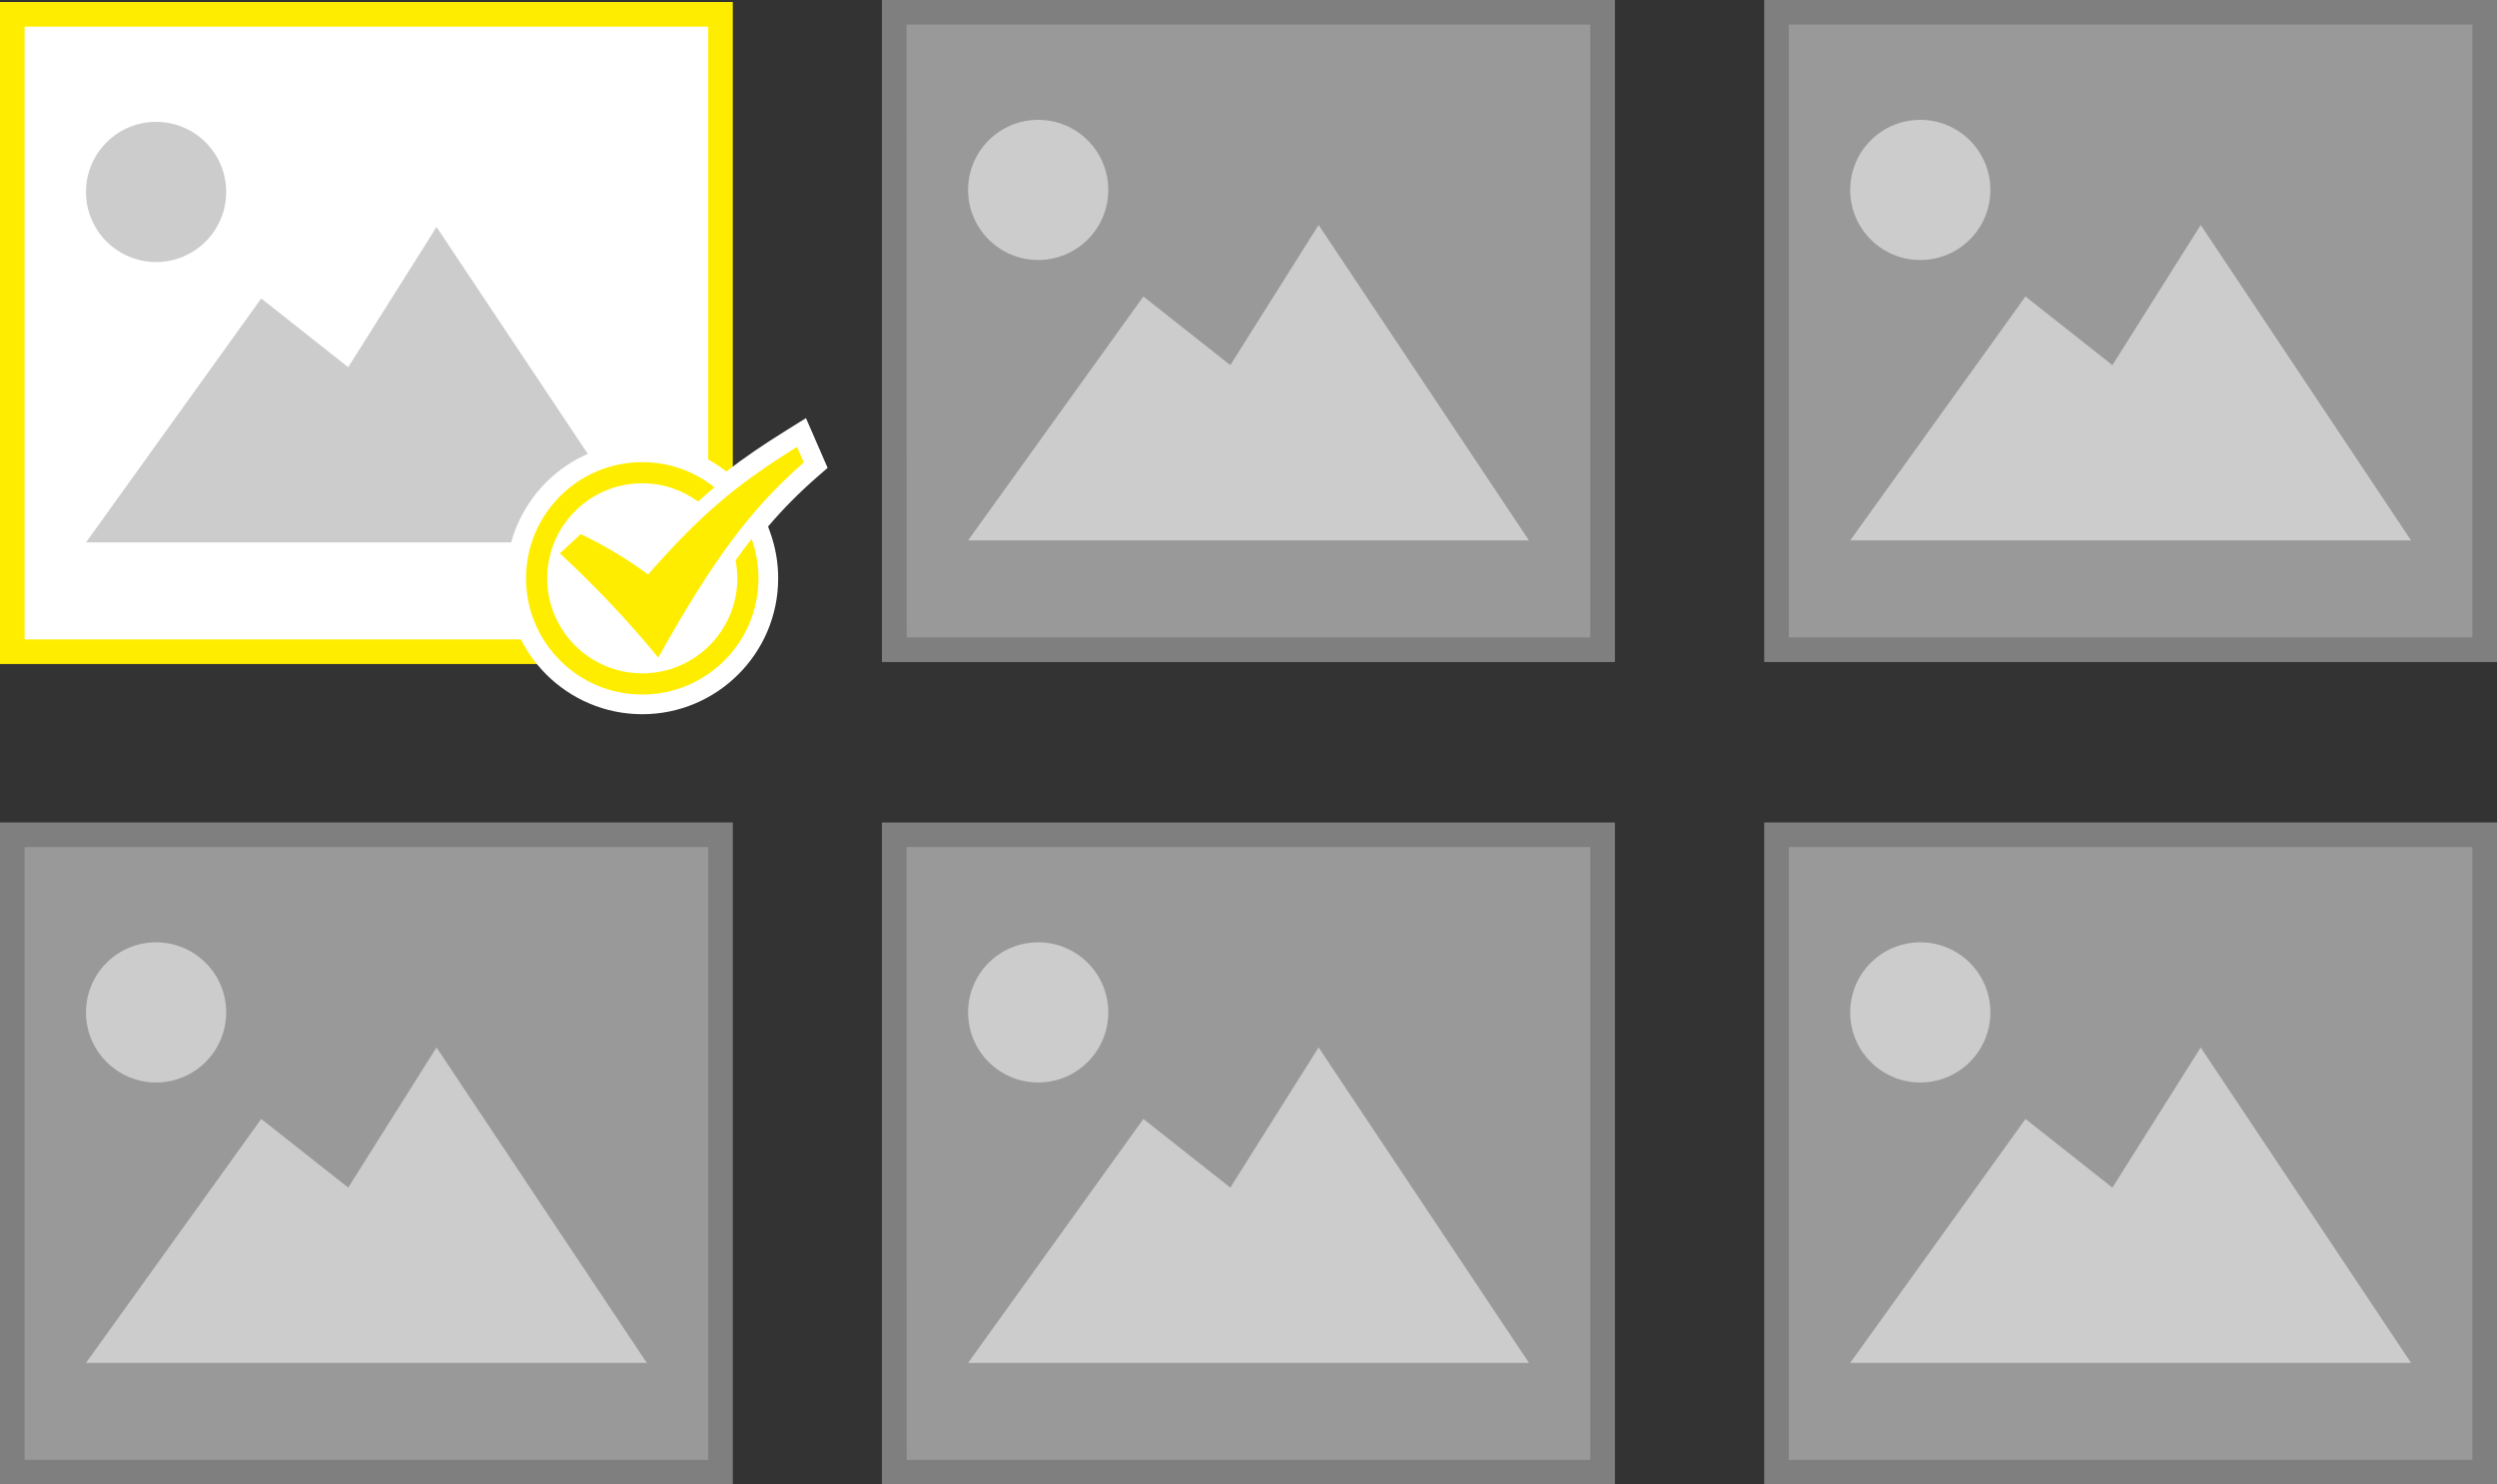 <?xml version="1.0" encoding="utf-8"?>
<!-- Generator: Adobe Illustrator 25.2.3, SVG Export Plug-In . SVG Version: 6.00 Build 0)  -->
<svg version="1.1" id="Ebene_1" xmlns="http://www.w3.org/2000/svg" xmlns:xlink="http://www.w3.org/1999/xlink" x="0px" y="0px"
	 viewBox="0 0 507.27 301.62" style="enable-background:new 0 0 507.27 301.62;" xml:space="preserve">
<rect x="0" y="0" width="507.27" height="301.62" fill="#333333" stroke="none"/>
<rect x="2.5" y="2.91" style="fill:#FFFFFF;stroke:#FFED00;stroke-width:5;stroke-miterlimit:10;" width="143.87" height="129.51"/>
<polygon style="fill:#CDCCCC;" points="88.68,46.12 70.74,74.61 53.07,60.65 17.47,110.21 131.4,110.21 "/>
<circle style="fill:#CDCCCC;" cx="31.71" cy="39" r="14.24"/>
<g style="opacity:0.5;">
	<rect x="181.7" y="169.61" style="fill:#FFFFFF;" width="143.87" height="129.51"/>
	<path style="fill:#CDCCCC;" d="M328.07,301.62h-148.9V167.11h148.9V301.62z M184.2,296.62h138.87V172.11h-138.9L184.2,296.62z"/>
</g>
<polygon style="fill:#CDCCCC;" points="267.88,212.82 249.94,241.3 232.28,227.35 196.67,276.91 310.61,276.91 "/>
<circle style="fill:#CDCCCC;" cx="210.91" cy="205.7" r="14.24"/>
<g style="opacity:0.5;">
	<rect x="360.9" y="169.61" style="fill:#FFFFFF;" width="143.87" height="129.51"/>
	<path style="fill:#CDCCCC;" d="M507.27,301.62H358.4V167.11h148.87V301.62z M363.4,296.62h138.87V172.11H363.4L363.4,296.62z"/>
</g>
<polygon style="fill:#CDCCCC;" points="447.08,212.82 429.14,241.3 411.48,227.35 375.87,276.91 489.81,276.91 "/>
<circle style="fill:#CDCCCC;" cx="390.11" cy="205.7" r="14.24"/>
<g style="opacity:0.5;">
	<rect x="2.5" y="169.61" style="fill:#FFFFFF;" width="143.87" height="129.51"/>
	<path style="fill:#CDCCCC;" d="M148.87,301.62H0V167.11h148.87V301.62z M5,296.62h138.87V172.11H5V296.62z"/>
</g>
<polygon style="fill:#CDCCCC;" points="88.68,212.82 70.74,241.3 53.07,227.35 17.47,276.91 131.4,276.91 "/>
<circle style="fill:#CDCCCC;" cx="31.71" cy="205.7" r="14.24"/>
<g style="opacity:0.5;">
	<rect x="181.7" y="2.5" style="fill:#FFFFFF;" width="143.87" height="129.51"/>
	<path style="fill:#CDCCCC;" d="M328.07,134.51h-148.9V0h148.9V134.51z M184.2,129.51h138.87V5h-138.9L184.2,129.51z"/>
</g>
<polygon style="fill:#CDCCCC;" points="267.88,45.71 249.94,74.19 232.28,60.24 196.67,109.8 310.61,109.8 "/>
<circle style="fill:#CDCCCC;" cx="210.91" cy="38.59" r="14.24"/>
<g style="opacity:0.5;">
	<rect x="360.9" y="2.5" style="fill:#FFFFFF;" width="143.87" height="129.51"/>
	<path style="fill:#CDCCCC;" d="M507.27,134.51H358.4V0h148.87V134.51z M363.4,129.51h138.87V5H363.4L363.4,129.51z"/>
</g>
<polygon style="fill:#CDCCCC;" points="447.08,45.71 429.14,74.19 411.48,60.24 375.87,109.8 489.81,109.8 "/>
<circle style="fill:#CDCCCC;" cx="390.11" cy="38.59" r="14.24"/>
<g id="reg-tick">
	<path style="fill:#FFFFFF;" d="M130.477,145.116c-15.225,0-27.61-12.386-27.61-27.61s12.386-27.61,27.61-27.61
		c6.255,0,12.153,2.044,17.064,5.911c3.638-2.812,7.578-5.488,12.261-8.404l3.933-2.449l4.397,10.103l-2.205,1.925
		c-3.549,3.1-6.764,6.32-9.892,9.998l0.418,1.158c1.084,3.006,1.634,6.158,1.634,9.368
		C158.087,132.73,145.702,145.116,130.477,145.116z"/>
	<path style="fill:#FFED00;" d="M113.743,112.437l4.239-3.916c4.813,2.283,9.392,5.029,13.673,8.2
		c10.48-11.882,17.4-17.912,30.262-25.923l1.38,3.171c-10.603,9.257-18.38,19.57-29.561,39.641
		C127.561,126.106,120.881,119.032,113.743,112.437z M149.432,113.867c0.226,1.18,0.355,2.394,0.355,3.639
		c0,10.648-8.663,19.31-19.31,19.31c-10.648,0-19.31-8.663-19.31-19.31c0-10.648,8.663-19.31,19.31-19.31
		c4.241,0,8.154,1.391,11.343,3.717c1.101-0.999,2.206-1.962,3.329-2.898c-4.03-3.202-9.125-5.119-14.672-5.119
		c-13.04,0-23.61,10.571-23.61,23.61c0,13.04,10.571,23.61,23.61,23.61c13.04,0,23.61-10.571,23.61-23.61
		c0-2.812-0.494-5.509-1.396-8.01C151.606,110.88,150.523,112.336,149.432,113.867z"/>
</g>
</svg>
